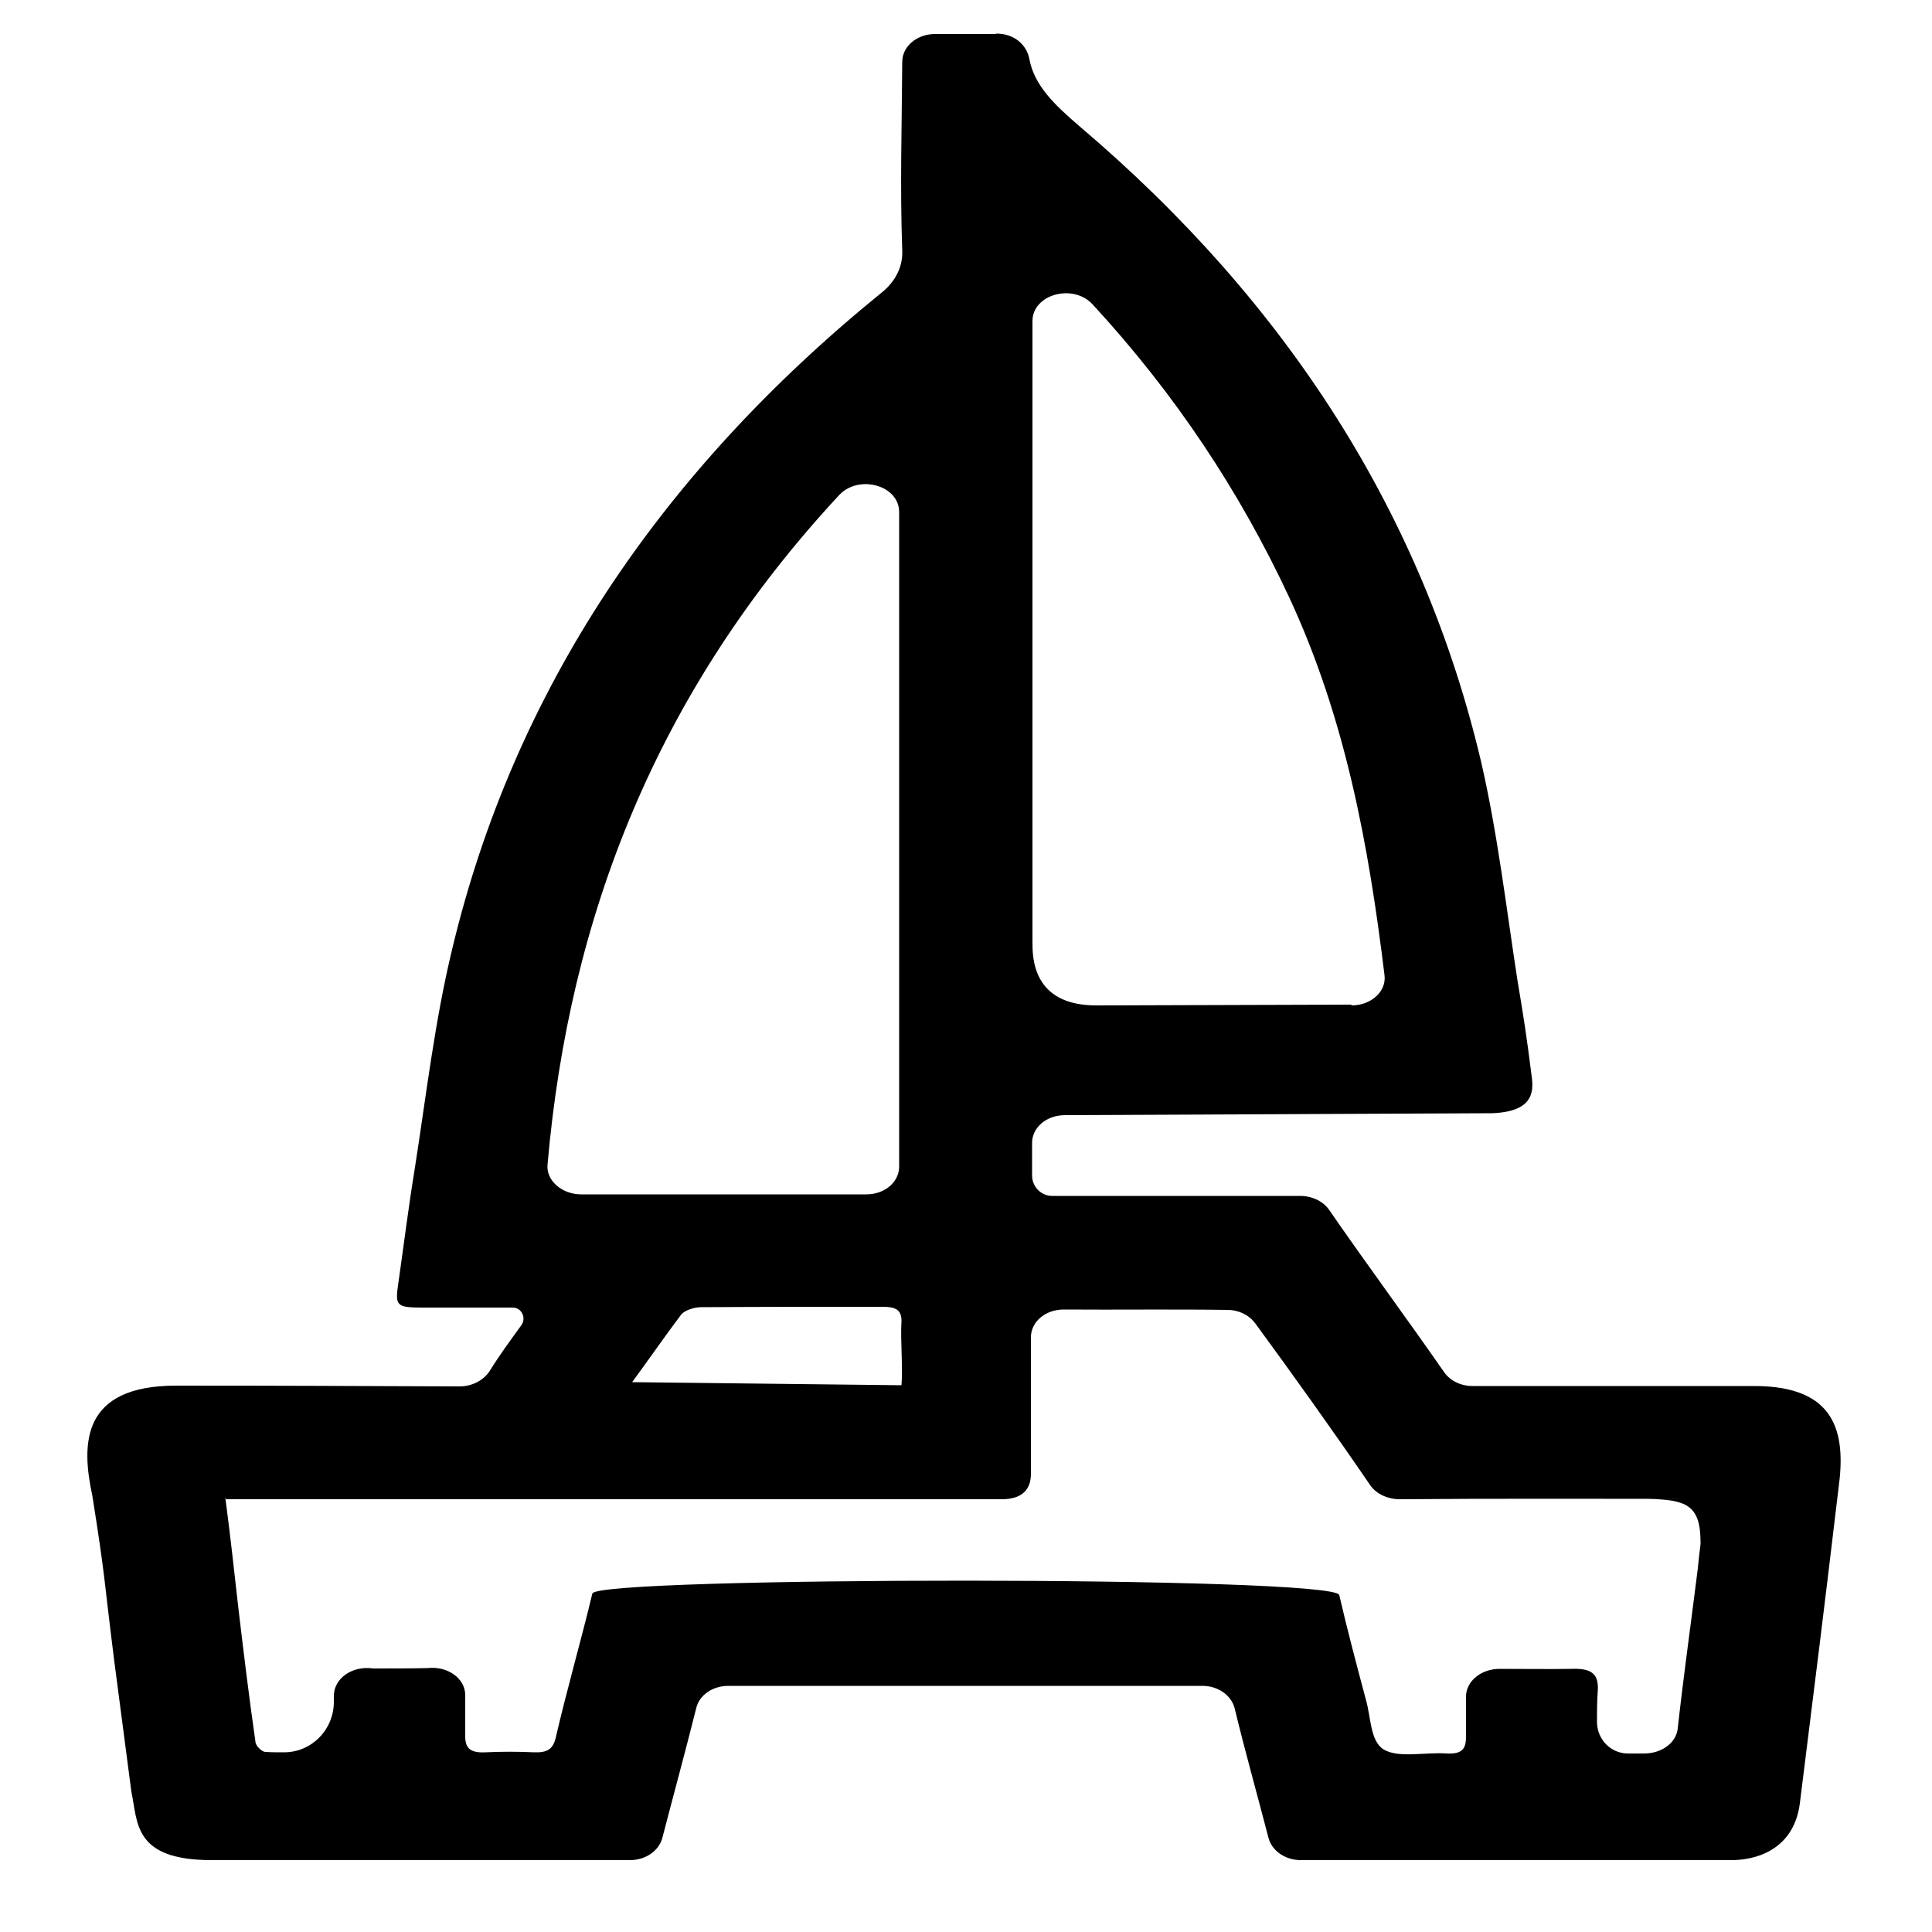<?xml version="1.0" encoding="utf-8"?>
<svg version="1.1" id="Layer_1" x="0px" y="0px" viewBox="0 0 500 500" style="enable-background:new 0 0 500 500;" xmlns="http://www.w3.org/2000/svg">
  <path d="M 257.9 8.7 C 262.4 8.7 265.7 11.5 266.4 15.3 C 267.7 22.2 273 27.2 279.4 32.7 C 333.6 78.7 368.3 133.6 383.3 197.1 C 387.6 215.8 389.8 234.8 392.7 253.6 C 394.3 263.1 395.1 268.3 396.3 277.8 C 396.9 281.9 397.5 287.6 386.3 288.1 L 275.6 288.6 C 270.8 288.6 267.1 291.8 267.1 295.8 L 267.1 304.2 C 267.1 307.1 269.4 309.5 272.3 309.5 L 273.7 309.5 C 294.7 309.5 315.6 309.5 336.4 309.5 C 339.5 309.5 342.3 310.8 343.9 313 C 353.7 327.2 364 341.1 373.8 355.2 C 375.4 357.4 378.1 358.7 381.1 358.7 C 410.6 358.7 424.5 358.7 454 358.7 C 475.2 358.7 477.8 370.8 475.8 385.2 C 471.5 421.3 470.3 430.6 465.8 466.7 C 464.4 477.6 456.1 481.2 448.6 481.4 L 336.7 481.4 C 332.6 481.4 329.2 479 328.3 475.7 C 325.4 464.5 322.2 453.2 319.5 442 C 318.6 438.7 315.2 436.3 311.2 436.3 C 270.3 436.3 229.4 436.3 188.5 436.3 C 184.4 436.3 181 438.7 180.2 442 C 177.4 453.2 174.3 464.5 171.4 475.7 C 170.5 479 167.1 481.4 163 481.4 L 54.8 481.4 C 34.4 481.4 35.7 471.6 34 463.7 C 32 448.7 31.6 445.1 29.6 430.1 C 26.8 408 27.4 409.1 23.9 387.1 C 21 373.7 21 358.6 45.6 358.6 C 76.4 358.6 88.3 358.7 119 358.8 C 122.3 358.8 125.3 357.1 126.8 354.7 C 129.2 350.8 132 347 134.9 343 C 136.3 341.1 135 338.4 132.7 338.4 C 124.9 338.4 117.4 338.4 109.6 338.4 C 102.5 338.4 102.2 338 103.1 332 C 104.5 322.2 105.7 312.5 107.3 302.7 C 110.3 283.6 112.5 264.2 117.1 245.3 C 133 179.1 170.4 122.6 228.2 75.7 C 231.7 72.9 233.7 69 233.5 64.8 C 232.9 48.5 233.4 32.3 233.5 16 C 233.5 12 237.3 8.8 242 8.8 L 257.7 8.8 L 257.7 8.7 L 257.9 8.7 Z M 58.3 387.5 C 59.6 397.4 60.6 406.4 61.6 415.4 C 63 427.2 64.4 438.9 66.1 450.7 C 66.1 451.8 67.8 453.4 68.7 453.4 C 70.3 453.5 71.9 453.5 73.5 453.5 C 80.6 453.5 86.4 447.7 86.4 440.4 L 86.4 438.9 C 86.4 434.4 91.1 431 96.6 431.8 C 101.3 431.8 105.9 431.8 110.6 431.7 C 115.9 431.1 120.4 434.4 120.4 438.7 C 120.4 442.1 120.4 445.4 120.4 448.9 C 120.3 452.2 121.4 453.7 125.6 453.5 C 129.8 453.3 134 453.3 138.3 453.5 C 141.6 453.6 143.1 452.7 143.8 449.8 C 146.7 437.3 150.3 424.9 153.3 412.4 C 154.4 408 345.5 407.8 346.6 412.8 C 348.7 421.9 351.1 430.9 353.5 439.9 C 354.8 444.4 354.6 450.5 358 452.7 C 361.8 455.1 368.8 453.4 374.5 453.8 C 378.6 454 379.4 452.4 379.4 449.4 C 379.4 446 379.4 442.5 379.4 439.1 C 379.4 435.1 383.3 431.9 388.1 431.9 C 394.3 431.9 400.5 432 406.6 431.9 C 411.8 431.7 413.8 433.1 413.5 437.6 C 413.3 440.3 413.3 443 413.3 445.8 C 413.4 450.2 416.9 453.8 421.3 453.8 L 425.5 453.8 C 430 453.8 433.8 451.1 434.2 447.3 C 435.6 434.5 437.4 421.8 439 409 C 439.8 403 439.3 405.9 440.1 399.6 C 440.1 399.5 440.1 399.3 440.1 399.2 C 440.1 389.4 436.4 388.1 426.2 387.9 L 434.4 387.9 C 410.4 387.9 386.2 387.8 362.2 388 C 359.2 388 356.3 386.7 354.7 384.5 C 345 370.3 334.9 356.2 324.8 342.4 C 323.2 340.3 320.6 339 317.6 339 C 303.6 338.8 289.3 339 275.3 338.9 C 270.5 338.9 266.8 342.1 266.8 346.1 C 266.8 357.9 266.8 369.7 266.8 381.4 C 266.8 385.8 264.2 388 259.2 388 C 194.9 388 130.6 388 66.3 388 C 63.9 388 61.7 388 58.5 388 L 58.3 387.5 Z M 349.8 260.2 C 354.9 260.2 358.9 256.5 358.3 252.3 C 354.2 218.7 348.2 185.9 333.6 154.5 C 320.8 127.1 304.1 101.9 282.7 78.7 C 277.6 73.3 267.2 76.2 267.2 83.1 L 267.2 243.8 C 267.2 247.8 267.2 260.2 283.7 260.2 L 349.7 260 L 349.8 260.2 Z M 150.4 309.1 L 224.2 309.1 C 229 309.1 232.7 305.9 232.7 301.9 L 232.7 132.5 C 232.7 125.6 222.3 122.7 217.2 128.1 C 170 178.9 147.3 237.2 141.7 301.4 C 141.3 305.5 145.4 309.1 150.4 309.1 Z M 233.3 358.5 C 233.7 354.1 233 346.6 233.3 342.1 C 233.4 338.9 231.7 338.2 228.4 338.2 C 212.8 338.2 197 338.2 181.4 338.3 C 179.7 338.3 177.2 339.1 176.3 340.2 C 172 345.9 168 351.7 163.6 357.7"/>
</svg>